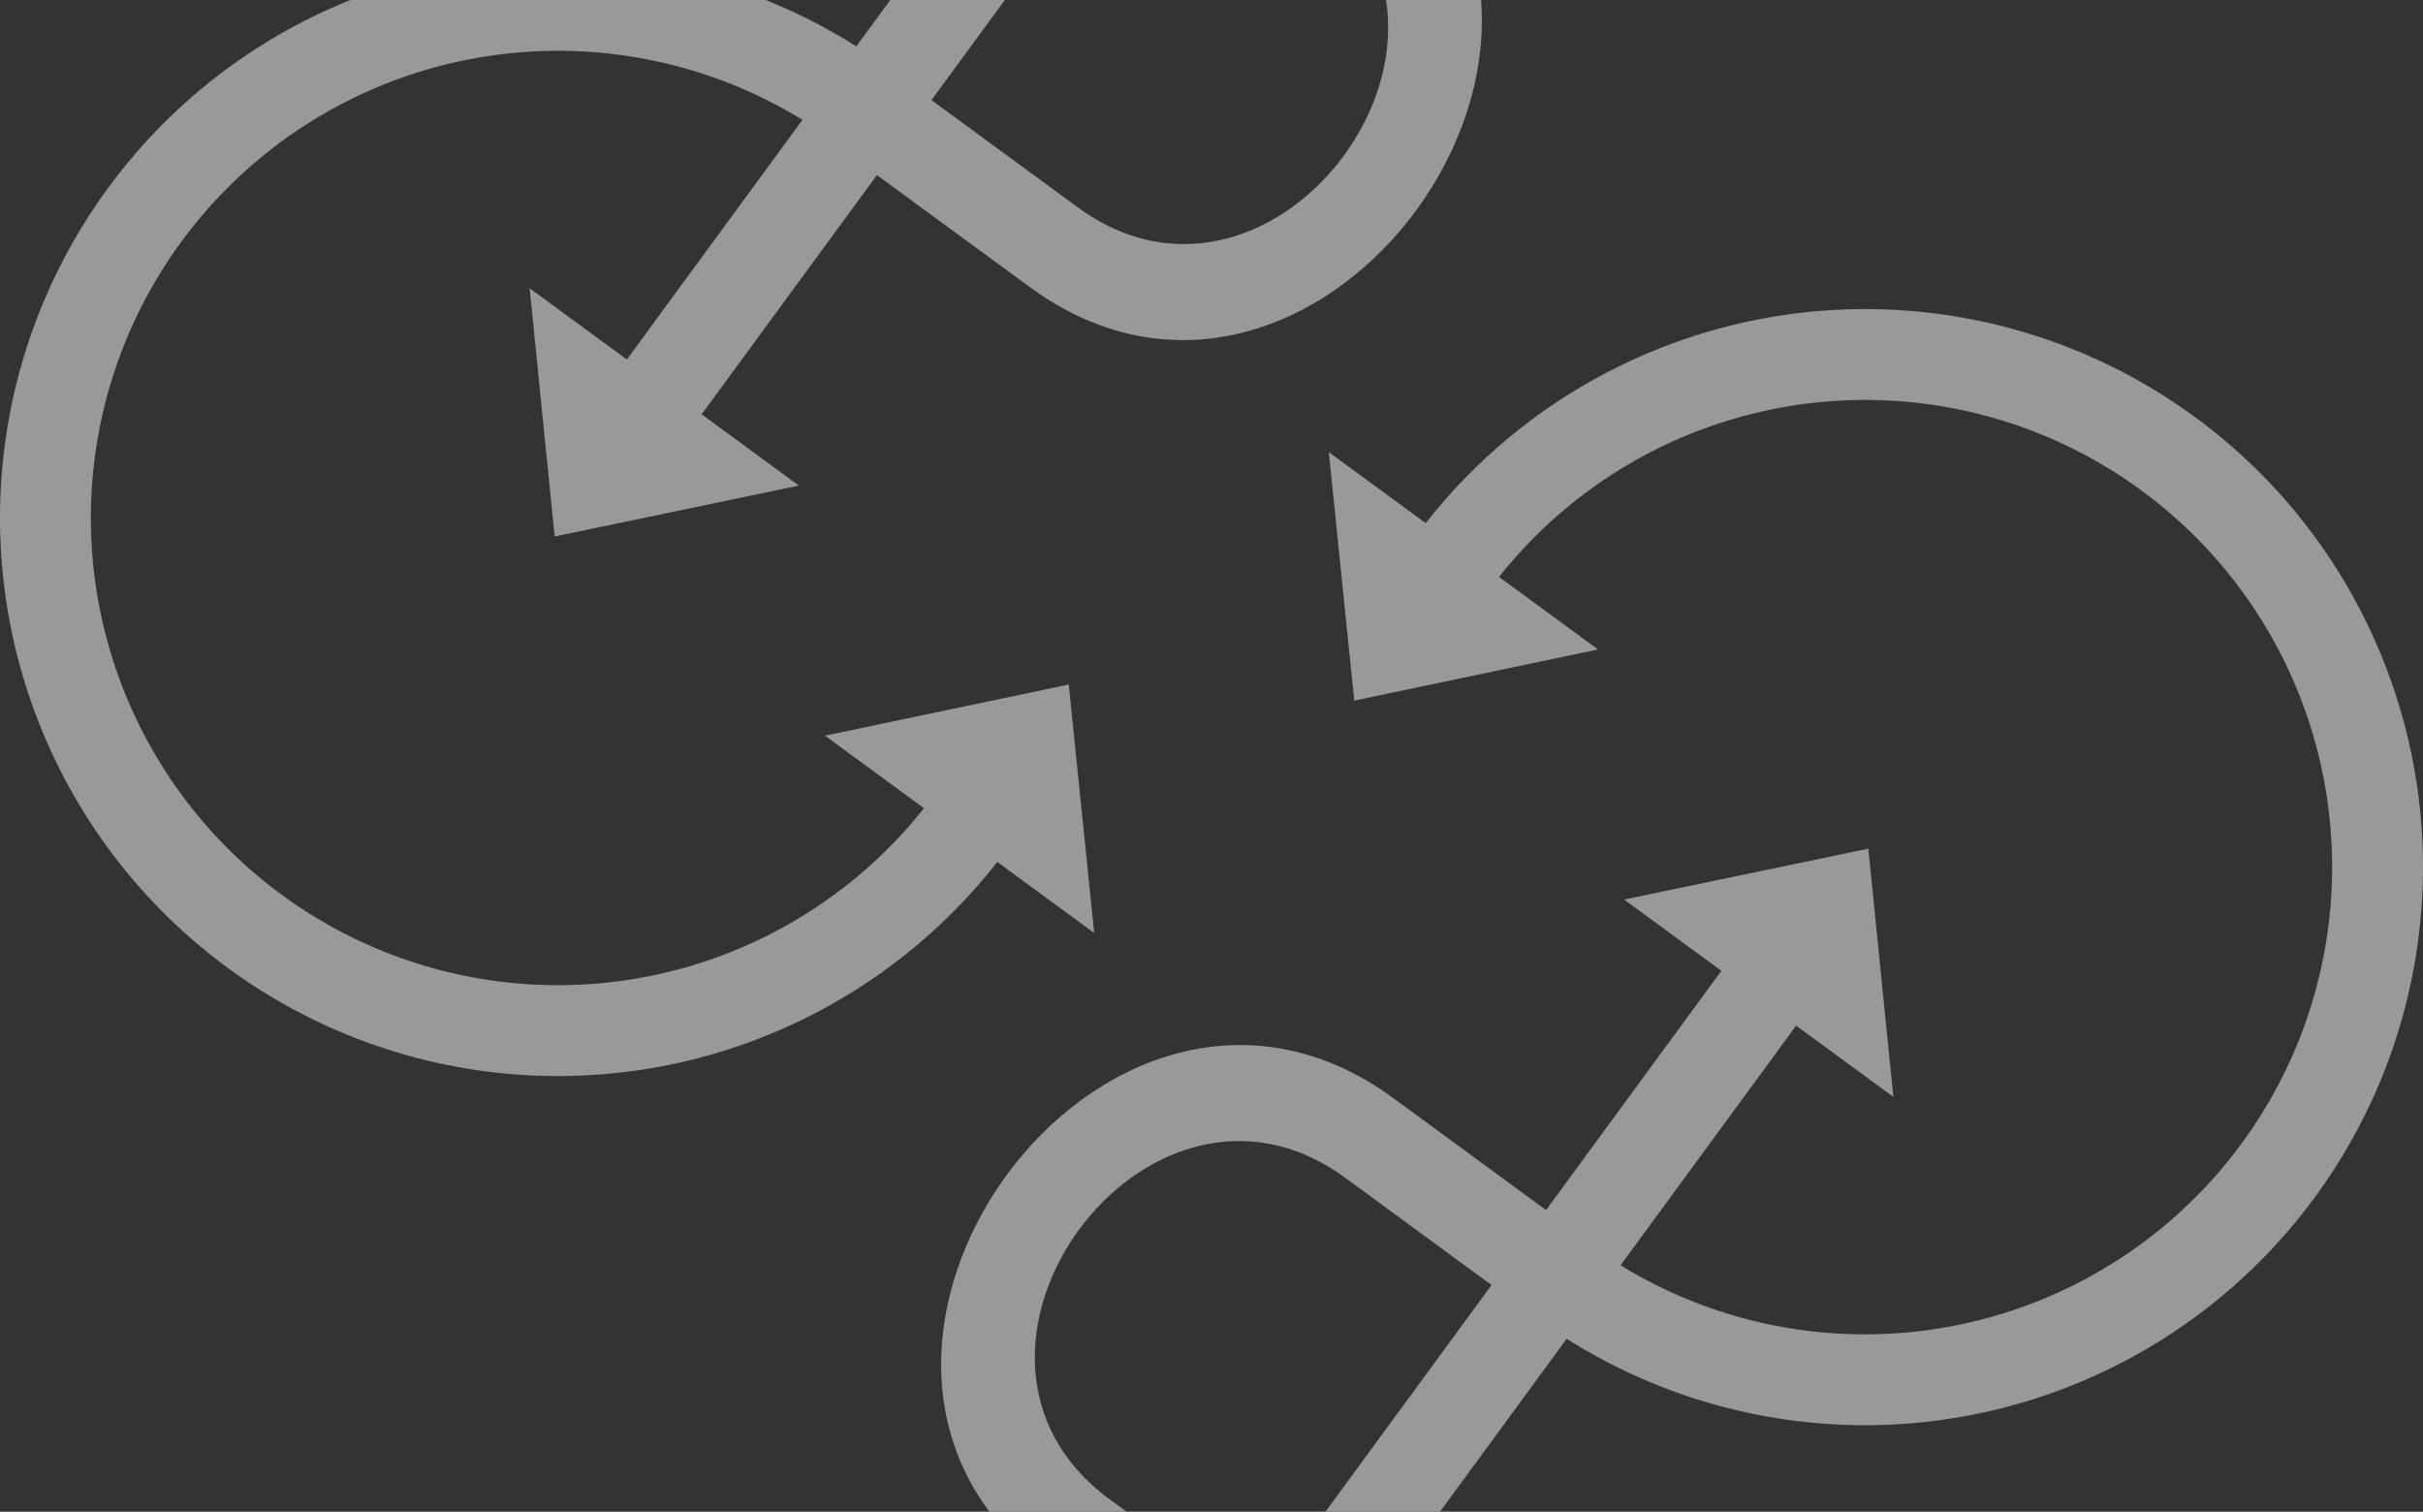 <svg width="1340" height="836" viewBox="0 0 1340 836" fill="none" xmlns="http://www.w3.org/2000/svg">
<rect x="0" y="0" width="1340" height="836" fill="#333333" stroke="none"/>
<g opacity="0.5">
<path fill-rule="evenodd" clip-rule="evenodd" d="M346.673 198.816L292.907 159.413L306.747 296.683L441.796 268.531L388.031 229.127L484.977 96.817L569.357 158.658C728.99 275.65 917.8 13.627 760.236 -101.849L634.497 -194L346.673 198.816ZM515.129 55.36L645.411 -122.446L726.345 -63.132C835.804 17.089 705.522 194.895 596.062 114.675L515.129 55.36Z" fill="white"/>
<path d="M605.13 515.956L456.24 406.838L591.05 378.547L605.13 515.956Z" fill="white"/>
<path fill-rule="evenodd" clip-rule="evenodd" d="M516.932 439.156C486.729 480.378 444.983 511.717 396.975 529.212C348.967 546.708 296.853 549.572 247.222 537.445C197.591 525.317 152.673 498.741 118.148 461.078C83.623 423.415 61.042 376.356 53.26 325.853C45.477 275.349 52.844 223.67 74.428 177.348C96.012 131.027 130.843 92.145 174.518 65.619C218.192 39.093 268.749 26.115 319.793 28.325C370.838 30.536 420.078 47.835 461.287 78.037L490.99 37.499C477.078 27.303 462.399 18.338 447.123 10.664C408.346 -8.817 365.715 -19.987 321.975 -21.881C261.002 -24.521 200.613 -9.019 148.444 22.667C96.274 54.352 54.668 100.796 28.886 156.127C3.104 211.458 -5.695 273.189 3.601 333.516C12.896 393.842 39.87 450.054 81.11 495.042C122.35 540.031 176.005 571.776 235.289 586.262C294.573 600.749 356.824 597.327 414.169 576.429C455.308 561.437 492.596 537.935 523.707 507.67C535.964 495.746 547.262 482.773 557.458 468.857L516.932 439.156Z" fill="white"/>
<path fill-rule="evenodd" clip-rule="evenodd" d="M993.327 567.184L1047.09 606.587L1033.25 469.317L898.204 497.469L951.969 536.873L855.023 669.183L770.643 607.342C611.01 490.351 422.2 752.373 579.764 867.849L705.503 960L993.327 567.184ZM824.871 710.64L694.589 888.446L613.655 829.132C504.196 748.911 634.478 571.105 743.937 651.326L824.871 710.64Z" fill="white"/>
<path d="M734.87 250.044L883.76 359.162L748.949 387.453L734.87 250.044Z" fill="white"/>
<path fill-rule="evenodd" clip-rule="evenodd" d="M823.067 326.844C853.271 285.623 895.017 254.283 943.025 236.788C991.033 219.292 1043.15 216.428 1092.78 228.555C1142.41 240.683 1187.33 267.259 1221.85 304.922C1256.38 342.585 1278.96 389.644 1286.74 440.147C1294.52 490.651 1287.16 542.331 1265.57 588.652C1243.99 634.973 1209.16 673.855 1165.48 700.381C1121.81 726.907 1071.25 739.885 1020.21 737.675C969.162 735.464 919.922 718.165 878.713 687.963L849.01 728.501C862.922 738.697 877.601 747.662 892.877 755.337C931.654 774.817 974.285 785.987 1018.02 787.881C1079 790.521 1139.39 775.019 1191.56 743.333C1243.73 711.648 1285.33 665.204 1311.11 609.873C1336.9 554.542 1345.7 492.811 1336.4 432.484C1327.1 372.158 1300.13 315.946 1258.89 270.958C1217.65 225.969 1164 194.224 1104.71 179.738C1045.43 165.251 983.176 168.673 925.831 189.571C884.692 204.563 847.404 228.065 816.293 258.33C804.036 270.254 792.738 283.227 782.542 297.143L823.067 326.844Z" fill="white"/>
</g>
</svg>
